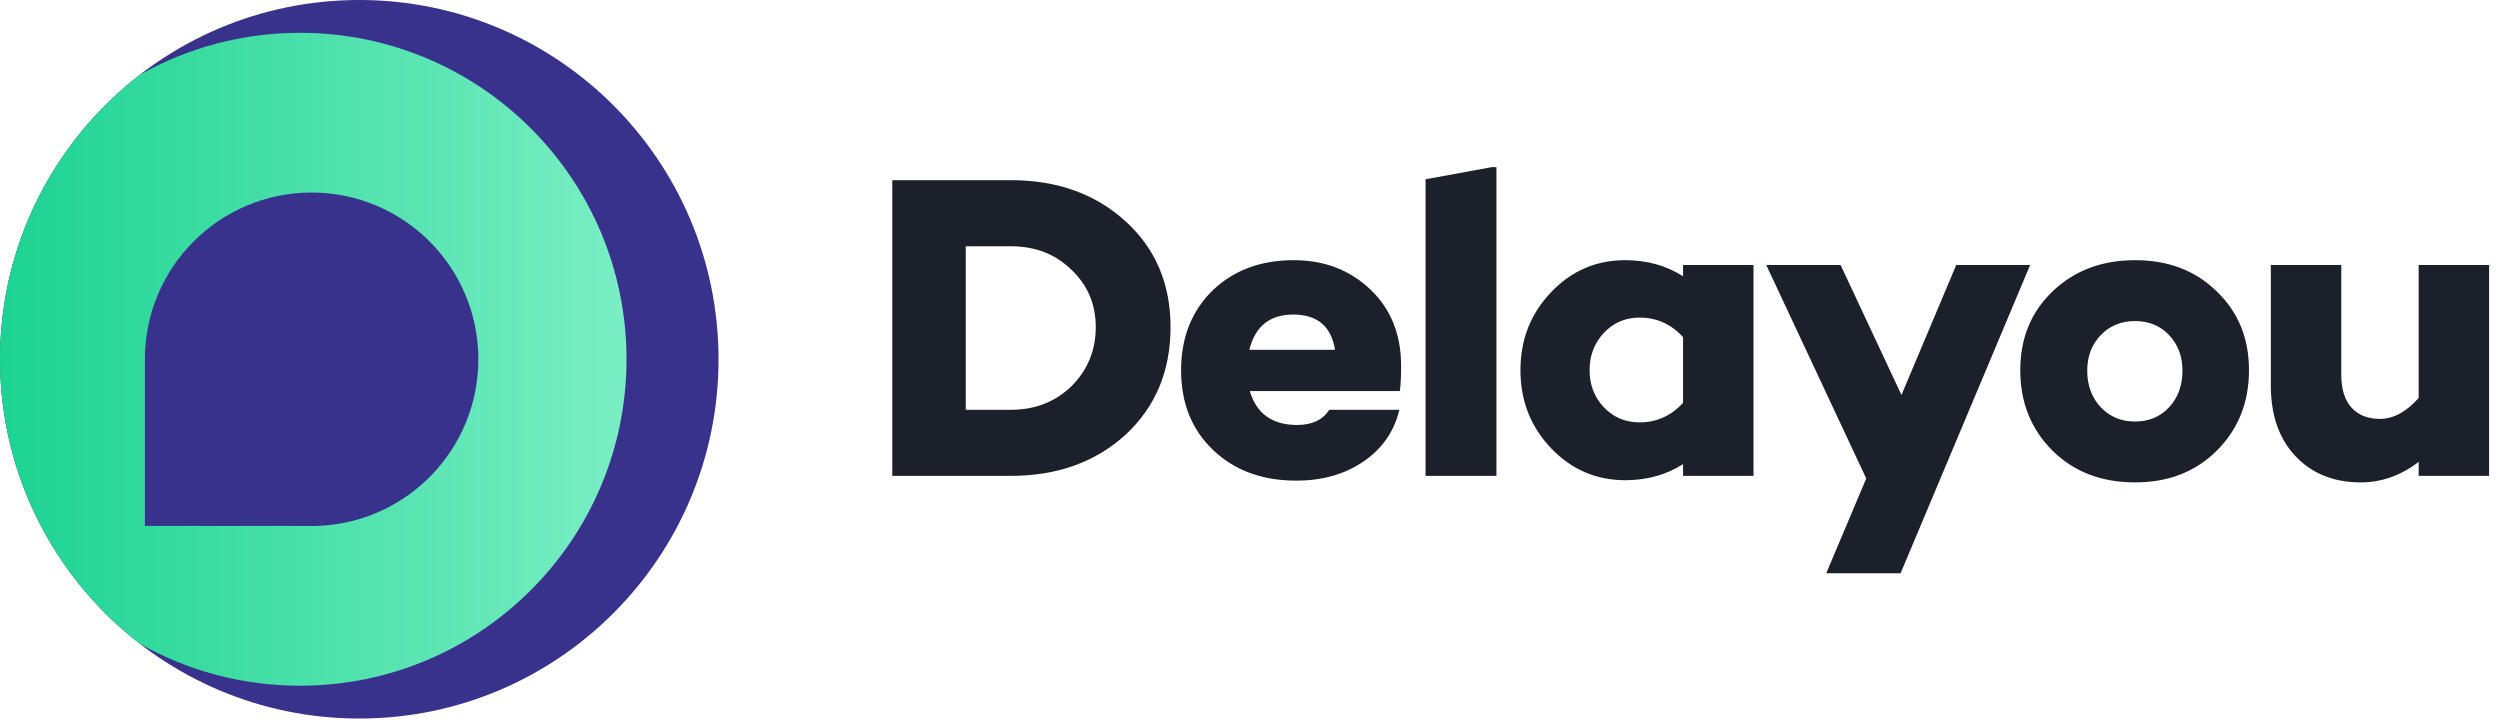 <svg width="111" height="32" viewBox="0 0 111 32" fill="none" xmlns="http://www.w3.org/2000/svg">
    <path fill-rule="evenodd" clip-rule="evenodd" d="M39.617 8H44.887C46.946 8 48.645 8.612 49.984 9.834C51.309 11.044 51.972 12.608 51.972 14.525C51.972 16.469 51.309 18.058 49.984 19.294C48.645 20.517 46.946 21.128 44.887 21.128H39.617V8ZM42.88 18.194H44.887C45.956 18.194 46.85 17.846 47.571 17.151C48.291 16.43 48.652 15.555 48.652 14.525C48.652 13.509 48.291 12.659 47.571 11.977C46.863 11.282 45.968 10.935 44.887 10.935H42.88V18.194ZM62.209 16.244C62.209 16.746 62.19 17.119 62.151 17.363H55.491C55.787 18.367 56.488 18.869 57.595 18.869C58.251 18.869 58.728 18.644 59.024 18.194H62.132C61.9 19.159 61.369 19.925 60.539 20.491C59.709 21.057 58.715 21.34 57.556 21.34C56.038 21.34 54.802 20.884 53.85 19.97C52.91 19.069 52.44 17.891 52.44 16.437C52.44 15.008 52.897 13.837 53.811 12.923C54.751 12.009 55.96 11.552 57.441 11.552C58.805 11.552 59.944 11.99 60.858 12.865C61.758 13.728 62.209 14.854 62.209 16.244ZM57.421 13.966C56.379 13.966 55.729 14.487 55.471 15.53H59.275C59.107 14.487 58.489 13.966 57.421 13.966ZM66.442 7.421V21.128H63.295V7.96L66.235 7.421H66.442ZM77.856 11.765V21.128H74.728V20.607C73.982 21.083 73.126 21.321 72.161 21.321C70.874 21.321 69.78 20.851 68.879 19.912C67.965 18.959 67.508 17.801 67.508 16.437C67.508 15.073 67.965 13.914 68.879 12.962C69.78 12.022 70.874 11.552 72.161 11.552C73.126 11.552 73.982 11.79 74.728 12.267V11.765H77.856ZM72.798 18.753C73.557 18.753 74.201 18.464 74.728 17.885V14.97C74.201 14.39 73.557 14.101 72.798 14.101C72.167 14.101 71.64 14.326 71.215 14.777C70.79 15.227 70.578 15.78 70.578 16.437C70.578 17.093 70.79 17.643 71.215 18.087C71.64 18.532 72.167 18.753 72.798 18.753ZM90.139 11.765L84.386 25.453H81.085L82.861 21.244L78.421 11.765H81.722L84.425 17.537L86.857 11.765H90.139ZM91.129 12.942C92.094 12.016 93.317 11.552 94.797 11.552C96.277 11.552 97.486 12.016 98.426 12.942C99.379 13.856 99.855 15.021 99.855 16.437C99.855 17.866 99.379 19.056 98.426 20.008C97.486 20.948 96.277 21.418 94.797 21.418C93.303 21.418 92.081 20.948 91.129 20.008C90.176 19.056 89.7 17.866 89.7 16.437C89.7 15.021 90.176 13.856 91.129 12.942ZM93.271 18.078C93.67 18.503 94.179 18.715 94.797 18.715C95.414 18.715 95.919 18.503 96.312 18.078C96.705 17.653 96.901 17.113 96.901 16.456C96.901 15.825 96.705 15.301 96.312 14.883C95.919 14.464 95.414 14.255 94.797 14.255C94.179 14.255 93.67 14.464 93.271 14.883C92.872 15.301 92.673 15.825 92.673 16.456C92.673 17.113 92.872 17.653 93.271 18.078ZM110.516 11.765V21.128H107.389V20.51C106.591 21.115 105.735 21.418 104.821 21.418C103.624 21.418 102.659 21.032 101.925 20.259C101.191 19.487 100.825 18.438 100.825 17.113V11.765H103.952V16.63C103.952 17.273 104.103 17.762 104.406 18.097C104.708 18.432 105.13 18.599 105.67 18.599C106.262 18.599 106.835 18.29 107.389 17.672V11.765H110.516Z" fill="#1C202B"/>
    <path d="M15.951 31.903C24.761 31.903 31.903 24.761 31.903 15.951C31.903 7.142 24.761 0 15.951 0C7.142 0 0 7.142 0 15.951C0 24.761 7.142 31.903 15.951 31.903Z" fill="#39328C"/>
    <path fill-rule="evenodd" clip-rule="evenodd" d="M13.322 1.457C21.327 1.457 27.817 7.946 27.817 15.951C27.817 23.957 21.327 30.446 13.322 30.446C10.739 30.446 8.314 29.77 6.213 28.585C2.435 25.668 0 21.094 0 15.951C0 10.809 2.435 6.235 6.213 3.318C8.314 2.133 10.739 1.457 13.322 1.457Z" fill="url(#paint0_linear_2964_99)"/>
    <path fill-rule="evenodd" clip-rule="evenodd" d="M13.835 8.549C17.924 8.549 21.238 11.863 21.238 15.951C21.238 19.927 18.104 23.17 14.171 23.346V23.35H14.068C13.991 23.352 13.913 23.354 13.835 23.354C13.757 23.354 13.68 23.352 13.602 23.35H6.434V16.009C6.434 15.99 6.433 15.971 6.433 15.951C6.433 11.863 9.747 8.549 13.835 8.549Z" fill="#39328C"/>
    <defs>
        <linearGradient id="paint0_linear_2964_99" x1="0" y1="15.951" x2="27.817" y2="15.951" gradientUnits="userSpaceOnUse">
            <stop stop-color="#1CD391"/>
            <stop offset="1" stop-color="#7AEEC4"/>
        </linearGradient>
    </defs>
</svg>